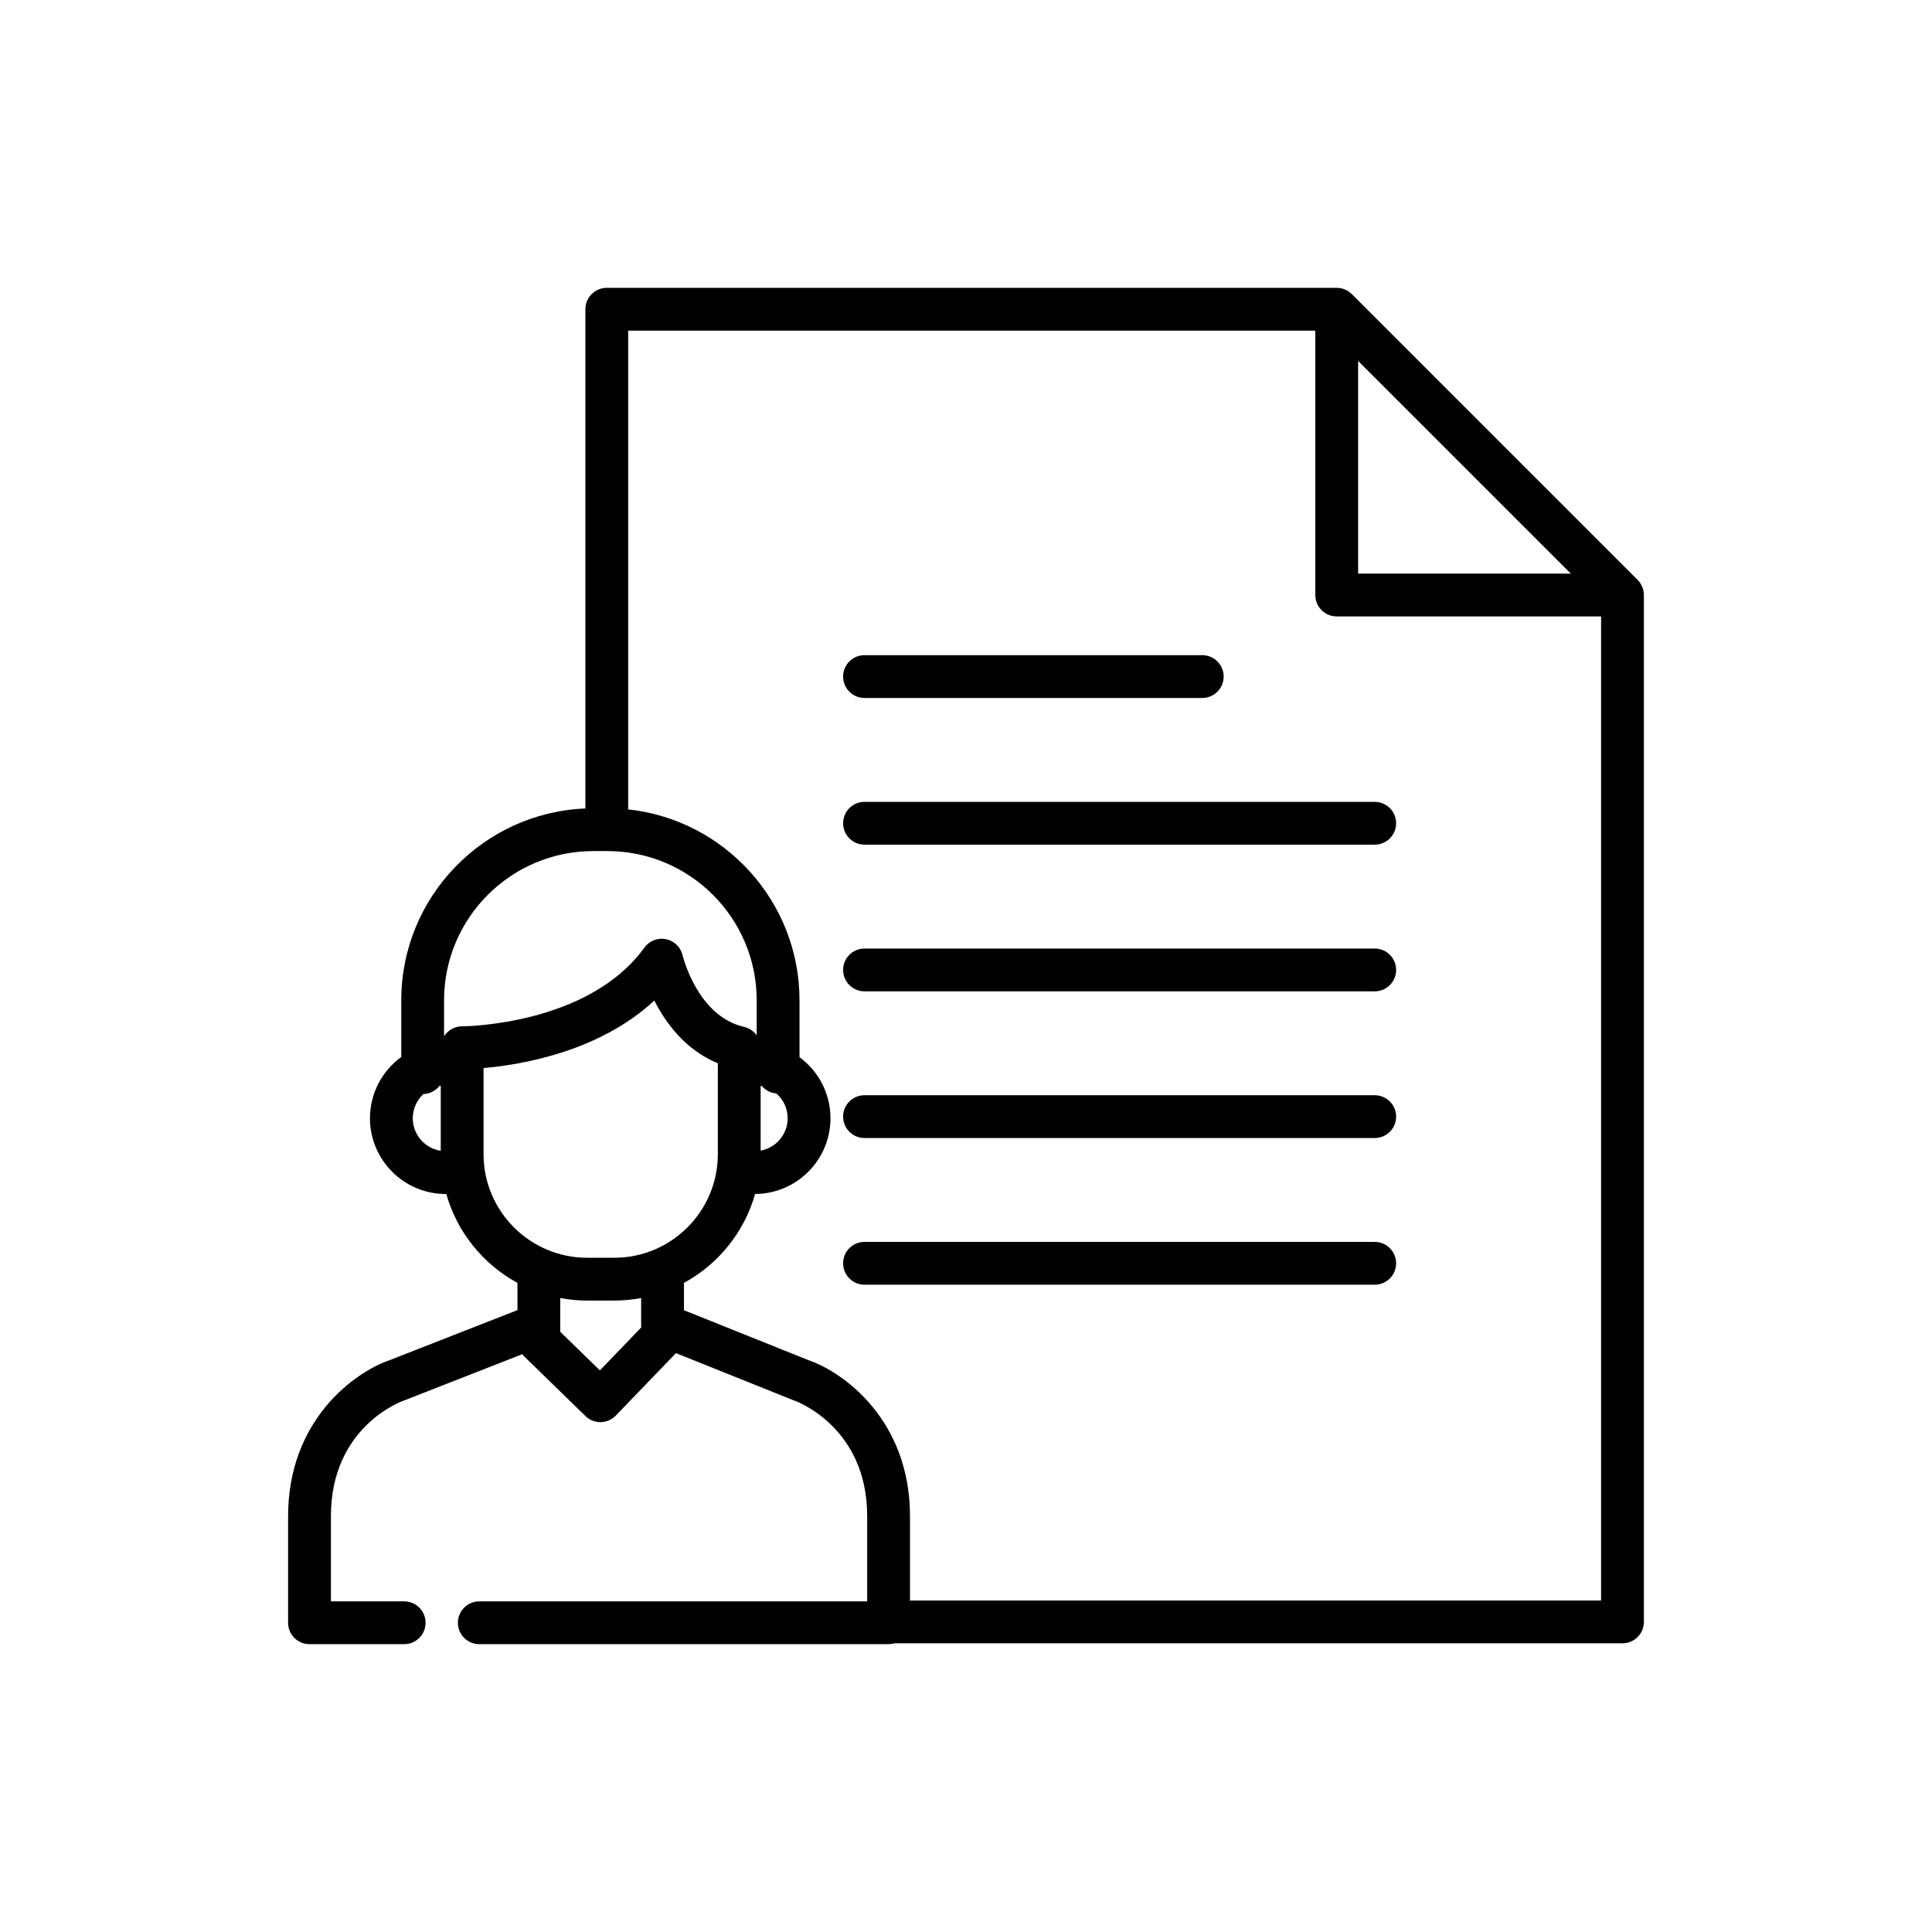 <?xml version="1.0" encoding="utf-8"?>
<!-- Generator: Adobe Illustrator 16.0.0, SVG Export Plug-In . SVG Version: 6.00 Build 0)  -->
<!DOCTYPE svg PUBLIC "-//W3C//DTD SVG 1.1//EN" "http://www.w3.org/Graphics/SVG/1.1/DTD/svg11.dtd">
<svg version="1.1" id="Layer_1" xmlns="http://www.w3.org/2000/svg" xmlns:xlink="http://www.w3.org/1999/xlink" x="0px" y="0px"
	 width="350px" height="350px" viewBox="0 0 350 350" enable-background="new 0 0 350 350" xml:space="preserve">
<g>
	<g>
		<g>
			<path d="M297.8,107.663c-0.002-0.044-0.004-0.087-0.007-0.13c-0.011-0.166-0.028-0.33-0.061-0.491c0-0.001,0-0.004-0.001-0.005
				c-0.032-0.164-0.079-0.324-0.133-0.482c-0.014-0.04-0.028-0.08-0.044-0.12c-0.055-0.149-0.118-0.295-0.191-0.436
				c-0.005-0.009-0.008-0.018-0.012-0.026c-0.079-0.147-0.171-0.289-0.269-0.425c-0.025-0.036-0.051-0.07-0.076-0.104
				c-0.104-0.136-0.214-0.268-0.336-0.391l-29.924-29.924l-21.85-21.85c-0.122-0.122-0.253-0.232-0.39-0.336
				c-0.034-0.027-0.069-0.053-0.105-0.078c-0.137-0.098-0.275-0.188-0.423-0.266c-0.012-0.007-0.025-0.011-0.037-0.018
				c-0.136-0.071-0.277-0.131-0.421-0.185c-0.044-0.016-0.088-0.032-0.133-0.047c-0.15-0.051-0.304-0.095-0.46-0.127
				c-0.017-0.003-0.033-0.006-0.05-0.009c-0.149-0.028-0.3-0.045-0.452-0.056c-0.052-0.004-0.101-0.006-0.151-0.008
				c-0.039-0.001-0.079-0.005-0.118-0.005H109.924c-2.142,0-3.877,1.735-3.877,3.877v90.441
				c-18.52,0.754-33.355,16.048-33.355,34.749v10.27c-3.432,2.498-5.669,6.541-5.669,11.101c0,7.567,6.157,13.724,13.725,13.724
				c0.034,0,0.068-0.005,0.103-0.006c1.963,6.937,6.677,12.729,12.891,16.107v4.933L70.603,246.4
				c-6.426,2.205-18.411,10.891-18.411,28.276v19.298c0,2.142,1.735,3.882,3.877,3.882h17.152c2.142,0,3.877-1.734,3.877-3.876
				s-1.735-3.878-3.877-3.878H59.948v-15.426c0-16.146,12.704-20.777,13.223-20.959c0.061-0.02,0.12-0.042,0.18-0.064l21.25-8.323
				c0.097,0.119,0.2,0.235,0.313,0.347l11.146,10.856c0.724,0.705,1.695,1.101,2.705,1.101c0.021,0,0.041,0,0.062-0.001
				c1.032-0.016,2.014-0.443,2.73-1.187l10.899-11.313l21.212,8.507c0.069,0.028,0.139,0.054,0.208,0.077
				c0.132,0.044,13.224,4.632,13.224,20.958v15.426h-31.928H92.736h-5.904c-2.141,0-3.877,1.735-3.877,3.878
				c0,2.142,1.735,3.877,3.877,3.877h5.904h32.435h35.805c0.373,0,0.731-0.056,1.072-0.157h131.88c2.142,0,3.878-1.735,3.878-3.877
				V107.793C297.807,107.75,297.802,107.706,297.8,107.663z M246.034,65.381l12.128,12.128c0.002,0.002,0.004,0.004,0.006,0.006
				l3.097,3.096l13.34,13.339c0.001,0.001,0.002,0.003,0.005,0.005l9.96,9.961h-38.535V65.381L246.034,65.381z M79.845,208.475
				c-2.864-0.438-5.068-2.909-5.068-5.894c0-1.731,0.746-3.289,1.929-4.381c1.181-0.041,2.226-0.608,2.909-1.478
				c0.077-0.015,0.154-0.023,0.23-0.035L79.845,208.475L79.845,208.475z M83.738,185.927c0,0-0.001,0-0.001,0
				c-0.005,0-0.01,0-0.014,0c-0.133,0-0.266,0.007-0.396,0.02c-0.042,0.005-0.083,0.014-0.125,0.019
				c-0.087,0.012-0.175,0.022-0.26,0.04c-0.059,0.013-0.115,0.029-0.172,0.045c-0.067,0.016-0.134,0.03-0.199,0.051
				c-0.068,0.021-0.134,0.049-0.2,0.073c-0.052,0.019-0.104,0.035-0.156,0.056c-0.078,0.034-0.153,0.073-0.228,0.11
				c-0.036,0.019-0.074,0.034-0.109,0.053c-0.08,0.044-0.155,0.093-0.23,0.141c-0.029,0.019-0.06,0.034-0.088,0.053
				c-0.074,0.05-0.144,0.104-0.214,0.159c-0.028,0.022-0.058,0.041-0.084,0.064c-0.067,0.054-0.129,0.114-0.193,0.173
				c-0.026,0.026-0.055,0.05-0.083,0.075c-0.059,0.061-0.115,0.125-0.17,0.188c-0.026,0.029-0.054,0.057-0.08,0.087
				c-0.052,0.063-0.099,0.131-0.147,0.196c-0.025,0.034-0.052,0.067-0.076,0.102c-0.024,0.035-0.044,0.073-0.067,0.109v-6.526
				c0-14.907,12.126-27.033,27.031-27.033h2.576c14.904,0,27.03,12.126,27.03,27.031v6.351c-0.008-0.012-0.018-0.023-0.027-0.036
				c-0.034-0.047-0.067-0.093-0.102-0.138c-0.04-0.049-0.08-0.095-0.122-0.142c-0.042-0.049-0.084-0.096-0.129-0.142
				c-0.04-0.041-0.081-0.08-0.122-0.119c-0.05-0.047-0.1-0.093-0.153-0.138c-0.042-0.036-0.085-0.068-0.128-0.103
				c-0.055-0.042-0.11-0.085-0.168-0.126c-0.047-0.032-0.096-0.062-0.145-0.093c-0.055-0.035-0.112-0.071-0.17-0.104
				c-0.057-0.032-0.116-0.061-0.175-0.09c-0.052-0.026-0.104-0.053-0.158-0.076c-0.07-0.031-0.142-0.058-0.215-0.085
				c-0.046-0.017-0.092-0.034-0.139-0.051c-0.081-0.027-0.163-0.048-0.247-0.068c-0.034-0.01-0.067-0.021-0.101-0.029
				c-8.449-1.922-11.094-12.844-11.117-12.942c-0.336-1.485-1.512-2.636-3.005-2.942c-1.493-0.306-3.026,0.292-3.918,1.526
				C106.528,185.785,84.049,185.927,83.738,185.927z M116.15,240.044c0,0.006,0,0.011,0,0.016v0.441l-7.475,7.757l-7.18-6.995
				v-6.111c1.581,0.295,3.207,0.457,4.872,0.457h4.912c1.665,0,3.291-0.162,4.872-0.457L116.15,240.044L116.15,240.044z
				 M111.279,227.854h-4.913c-10.348,0-18.767-8.419-18.767-18.767v-15.602c6.771-0.582,20.883-2.911,30.941-12.227
				c2.056,4.063,5.633,8.96,11.504,11.364v16.464C130.045,219.437,121.627,227.854,111.279,227.854z M290.053,289.945H164.854
				v-15.27c0-17.371-11.966-26.057-18.396-28.271l-22.552-9.045v-4.955c6.213-3.377,10.926-9.168,12.889-16.103
				c7.536-0.038,13.655-6.178,13.655-13.722c0-4.534-2.212-8.561-5.612-11.061v-10.31c0-17.914-13.613-32.704-31.037-34.581V59.897
				H238.28v47.896c0,2.142,1.734,3.877,3.877,3.877h47.896V289.945L290.053,289.945z M137.799,208.447v-11.733h0
				c0.076,0.014,0.152,0.028,0.227,0.045c0.646,0.749,1.573,1.247,2.618,1.331c1.253,1.096,2.05,2.7,2.05,4.492
				C142.694,205.504,140.579,207.938,137.799,208.447z"/>
			<path d="M156.614,126.444H217.8c2.142,0,3.877-1.735,3.877-3.877c0-2.142-1.735-3.877-3.877-3.877h-61.186
				c-2.142,0-3.877,1.735-3.877,3.877C152.737,124.708,154.473,126.444,156.614,126.444z"/>
			<path d="M152.737,149.14c0,2.142,1.735,3.877,3.877,3.877h92.43c2.142,0,3.878-1.735,3.878-3.877s-1.736-3.877-3.878-3.877
				h-92.43C154.473,145.263,152.737,146.998,152.737,149.14z"/>
			<path d="M249.044,171.836h-92.43c-2.142,0-3.877,1.735-3.877,3.877s1.735,3.878,3.877,3.878h92.43
				c2.142,0,3.878-1.736,3.878-3.878C252.922,173.572,251.186,171.836,249.044,171.836z"/>
			<path d="M249.044,198.41h-92.43c-2.142,0-3.877,1.735-3.877,3.878c0,2.142,1.735,3.876,3.877,3.876h92.43
				c2.142,0,3.878-1.734,3.878-3.876C252.922,200.146,251.186,198.41,249.044,198.41z"/>
			<path d="M249.044,224.983h-92.43c-2.142,0-3.877,1.735-3.877,3.878c0,2.142,1.735,3.877,3.877,3.877h92.43
				c2.142,0,3.878-1.735,3.878-3.877C252.922,226.719,251.186,224.983,249.044,224.983z"/>
		</g>
	</g>
</g>
</svg>
